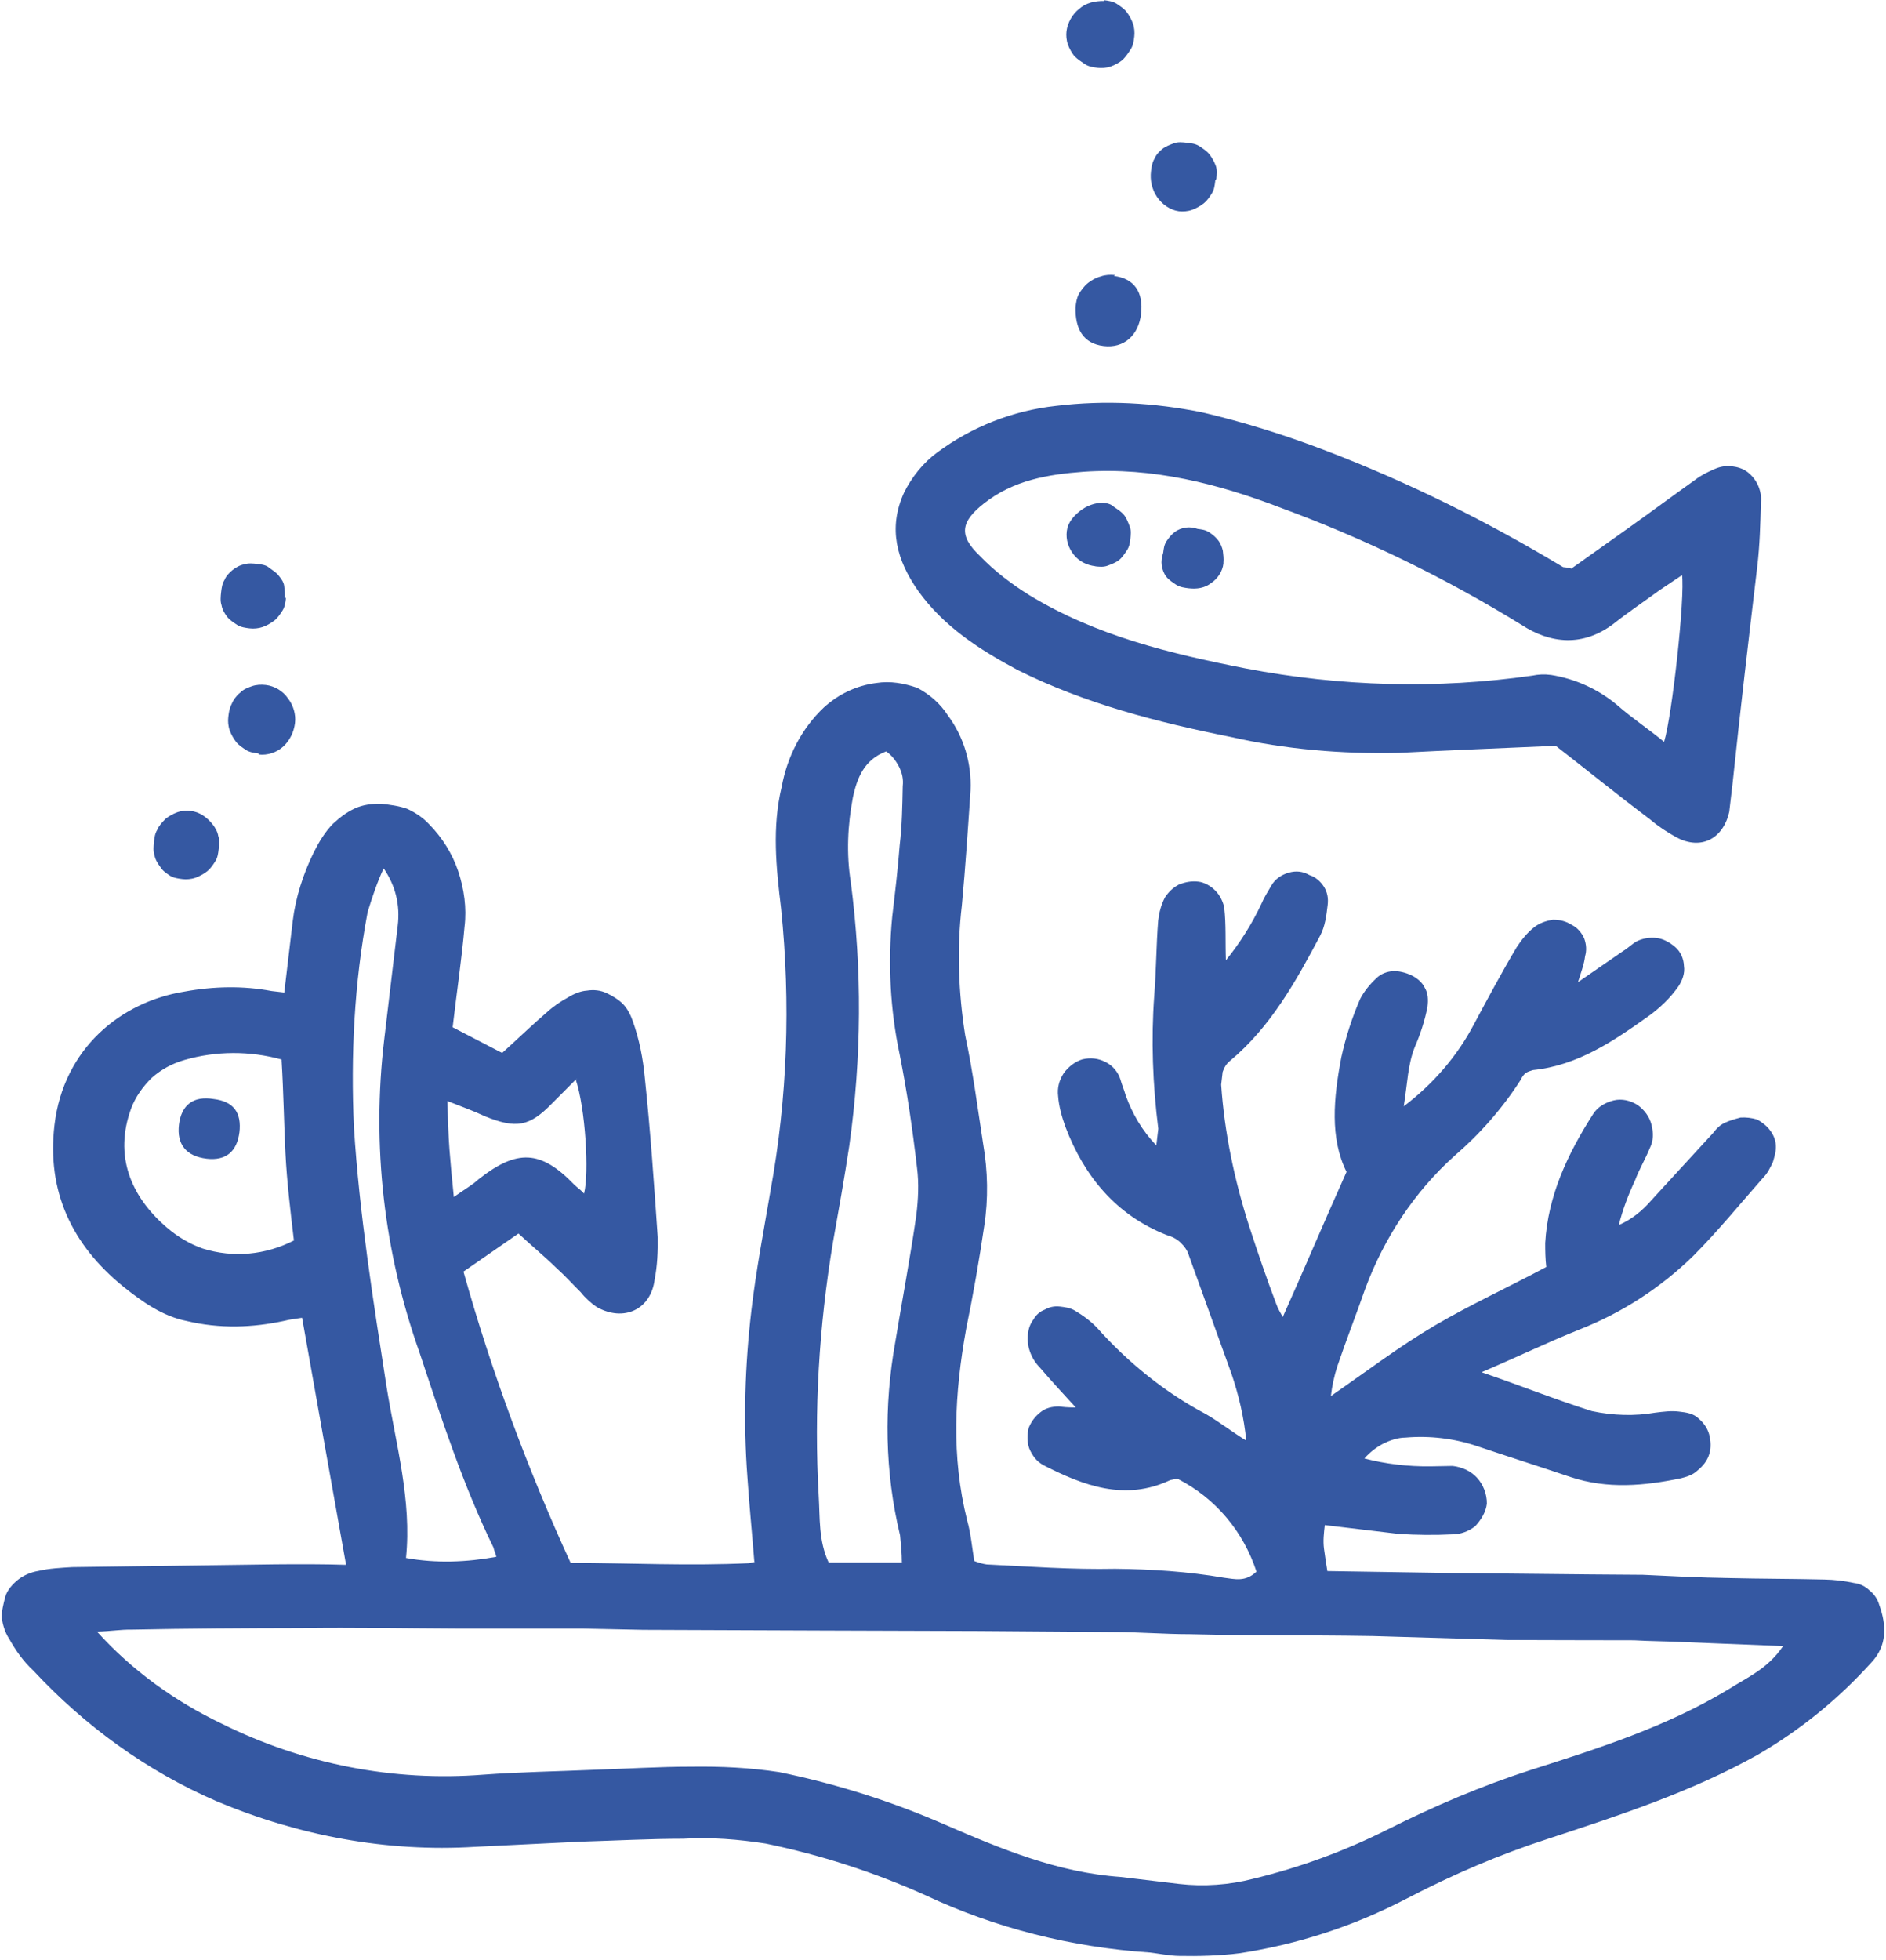 <svg width="181" height="188" viewBox="0 0 181 188" fill="none" xmlns="http://www.w3.org/2000/svg">
<path d="M72.394 149.816C72.168 146.936 71.903 144.339 71.733 141.751C71.327 136.377 71.488 130.976 72.121 125.63C72.574 121.787 73.311 117.971 73.943 114.241C75.577 105.307 75.889 96.213 74.963 87.166C74.482 83.209 74.085 79.356 75.02 75.475C75.549 72.594 76.918 69.903 79.062 67.872C80.45 66.607 82.169 65.766 84.095 65.521C85.455 65.303 86.758 65.549 88.033 65.984C89.195 66.597 90.234 67.485 90.952 68.609C92.51 70.696 93.256 73.255 93.143 75.814C92.897 79.498 92.651 83.171 92.311 86.845C91.82 90.972 91.981 95.269 92.633 99.339C93.369 102.758 93.813 106.233 94.351 109.718C94.805 112.343 94.861 115.006 94.455 117.622C93.974 120.89 93.388 124.252 92.718 127.5C91.612 133.648 91.273 139.692 92.822 145.868C93.161 147.049 93.284 148.399 93.501 149.75C93.87 149.891 94.323 150.033 94.701 150.08C98.771 150.279 102.917 150.581 107.016 150.496C110.529 150.534 114.023 150.76 117.47 151.355C118.499 151.478 119.51 151.79 120.586 150.77C119.33 146.917 116.667 143.744 113.078 141.893C112.795 141.855 112.597 141.93 112.304 141.987C107.969 144.036 103.965 142.516 100.112 140.542C99.489 140.183 99.073 139.654 98.781 138.956C98.563 138.361 98.563 137.596 98.733 136.954C98.998 136.321 99.338 135.886 99.857 135.471C100.376 135.055 100.962 134.933 101.633 134.923C102.01 134.97 102.473 135.027 103.238 135.018C101.973 133.629 100.877 132.458 99.791 131.183C99.366 130.749 99.045 130.239 98.837 129.644C98.629 129.049 98.592 128.473 98.658 127.916C98.714 127.444 98.865 126.99 99.196 126.556C99.442 126.112 99.857 125.782 100.254 125.64C100.66 125.404 101.151 125.272 101.717 125.338C102.19 125.394 102.652 125.451 103.106 125.697C103.908 126.169 104.692 126.745 105.287 127.378C108.224 130.673 111.785 133.573 115.723 135.65C116.969 136.368 118.103 137.265 119.604 138.2C119.387 135.99 118.886 133.837 118.178 131.759C116.818 127.982 115.458 124.214 114.098 120.436C113.966 119.945 113.636 119.53 113.296 119.199C112.956 118.869 112.512 118.633 111.955 118.472C107.138 116.574 104.06 112.872 102.246 108.093C101.888 107.102 101.623 106.12 101.548 105.156C101.453 104.382 101.633 103.645 102.095 102.937C102.549 102.323 103.181 101.832 103.871 101.624C104.655 101.435 105.401 101.52 106.118 101.889C106.836 102.257 107.327 102.89 107.535 103.579C107.667 104.07 107.894 104.571 108.026 105.062C108.668 106.847 109.622 108.48 110.972 109.878L111.161 108.282C110.623 104.033 110.463 99.736 110.774 95.495C110.963 93.144 110.963 90.669 111.152 88.309C111.237 87.562 111.426 86.817 111.794 86.099C112.144 85.57 112.569 85.145 113.182 84.833C113.777 84.616 114.363 84.493 115.024 84.578C115.591 84.644 116.214 85.003 116.639 85.438C117.064 85.872 117.375 86.476 117.489 87.062C117.677 88.705 117.583 90.311 117.649 92.124C118.99 90.471 120.161 88.62 121.049 86.722C121.313 86.089 121.663 85.56 122.022 84.937C122.381 84.314 122.994 83.908 123.693 83.71C124.392 83.511 125.044 83.587 125.667 83.946C126.215 84.106 126.734 84.55 127.055 85.06C127.376 85.57 127.499 86.156 127.414 86.817C127.291 87.846 127.169 88.875 126.687 89.772C124.364 94.154 121.937 98.527 118.036 101.775C117.725 102.021 117.489 102.38 117.338 102.833L117.196 104.051C117.508 108.651 118.48 113.24 119.868 117.584C120.709 120.153 121.549 122.637 122.494 125.12C122.636 125.517 122.872 125.923 123.108 126.339C125.176 121.73 127.036 117.292 129.227 112.419C127.613 109.179 127.981 105.326 128.727 101.426C129.152 99.481 129.747 97.648 130.531 95.835C130.899 95.118 131.456 94.428 132.098 93.833C132.533 93.408 133.128 93.191 133.694 93.163C134.261 93.134 134.912 93.304 135.451 93.559C135.989 93.814 136.509 94.258 136.735 94.759C137.056 95.269 137.075 95.939 136.99 96.6C136.745 97.903 136.291 99.273 135.772 100.453C135.092 102.182 135.083 103.891 134.714 106.129C137.538 103.995 139.852 101.313 141.448 98.272C142.789 95.769 144.13 93.266 145.556 90.868C146.019 90.159 146.576 89.47 147.209 88.97C147.737 88.554 148.332 88.346 149.012 88.233C149.683 88.214 150.325 88.384 150.854 88.734C151.392 88.989 151.808 89.508 152.034 90.018C152.251 90.613 152.28 91.189 152.119 91.737C152.034 92.483 151.751 93.219 151.439 94.22L155.793 91.217C156.199 90.981 156.633 90.556 157.039 90.32C157.644 90.008 158.324 89.905 158.985 89.98C159.646 90.056 160.26 90.415 160.779 90.858C161.299 91.302 161.591 92.001 161.61 92.672C161.724 93.352 161.44 94.079 161.091 94.608C160.288 95.75 159.325 96.676 158.182 97.497C154.858 99.858 151.439 102.21 147.114 102.654C146.916 102.729 146.623 102.786 146.415 102.946C146.207 103.116 146.085 103.286 145.962 103.56C144.215 106.299 142.014 108.802 139.578 110.889C135.744 114.336 132.844 118.746 131.041 123.572C130.181 126.036 129.218 128.492 128.349 131.051C128.047 131.967 127.83 132.987 127.726 133.922C131.248 131.486 134.384 129.096 137.755 127.123C141.127 125.149 144.753 123.487 148.398 121.541C148.304 120.767 148.294 120.011 148.294 119.246C148.549 114.713 150.457 110.662 152.903 106.856C153.366 106.148 154.083 105.761 154.867 105.562C155.651 105.374 156.482 105.562 157.19 106.025C157.804 106.478 158.296 107.111 158.494 107.895C158.692 108.679 158.692 109.444 158.324 110.162C157.918 111.163 157.332 112.135 156.917 113.231C156.284 114.581 155.727 116.035 155.358 117.518C156.558 116.999 157.606 116.168 158.494 115.129C160.458 112.985 162.422 110.841 164.396 108.698C164.736 108.263 165.057 107.923 165.558 107.697C166.058 107.47 166.549 107.338 167.041 107.206C167.617 107.177 168.079 107.234 168.637 107.394C169.08 107.64 169.515 107.971 169.845 108.396C170.176 108.821 170.402 109.321 170.431 109.888C170.459 110.454 170.308 110.917 170.147 111.474C169.892 112.013 169.637 112.551 169.212 112.976C167.012 115.469 164.897 118.075 162.526 120.455C159.41 123.506 155.698 125.923 151.609 127.529C148.512 128.775 145.49 130.23 142.184 131.637C146.019 132.949 149.38 134.3 152.771 135.367C154.811 135.801 156.898 135.858 158.843 135.518C159.618 135.424 160.392 135.32 161.138 135.414C161.799 135.49 162.545 135.584 163.055 136.113C163.574 136.557 163.971 137.171 164.085 137.851C164.207 138.436 164.217 139.107 163.952 139.739C163.688 140.372 163.254 140.797 162.734 141.213C162.319 141.543 161.828 141.675 161.336 141.808C157.823 142.535 154.272 142.875 150.703 141.685C147.69 140.665 144.753 139.739 141.731 138.72C139.54 137.983 137.189 137.709 134.884 137.907C134.119 137.907 133.326 138.2 132.722 138.502C132.013 138.89 131.485 139.305 130.937 139.909C132.967 140.438 135.12 140.693 137.311 140.665C137.982 140.646 138.643 140.637 139.408 140.627C140.343 140.741 141.155 141.118 141.75 141.76C142.335 142.403 142.704 143.3 142.694 144.254C142.59 145.094 142.128 145.802 141.58 146.407C140.947 146.907 140.154 147.191 139.398 147.191C137.68 147.276 135.97 147.257 134.27 147.153L127.14 146.303C127.055 147.049 126.961 147.804 127.065 148.579C127.169 149.353 127.273 150.033 127.386 150.713L139.436 150.902L152.544 151.034C154.254 151.044 155.963 151.063 157.672 151.072C160.411 151.204 163.159 151.346 165.907 151.384C168.939 151.459 172.083 151.45 175.115 151.525C176.059 151.544 177.004 151.658 177.929 151.856C178.496 151.922 179.034 152.177 179.459 152.611C179.893 152.951 180.215 153.461 180.347 153.952C181.064 155.936 181.121 157.853 179.601 159.477C176.428 162.999 172.745 165.984 168.655 168.354C162.337 171.886 155.509 174.115 148.691 176.353C143.941 177.883 139.436 179.819 134.979 182.142C129.907 184.777 124.572 186.515 118.952 187.374C117.026 187.619 115.014 187.667 113.116 187.629C112.172 187.61 111.237 187.402 110.302 187.298C102.851 186.798 95.551 184.975 88.798 181.802C83.925 179.611 78.797 177.949 73.499 176.854C70.883 176.447 68.249 176.23 65.567 176.391C62.337 176.391 59.079 176.57 55.83 176.665C52.383 176.825 49.04 177.005 45.593 177.165C37.16 177.685 28.698 176.117 20.812 172.802C14.117 169.912 8.167 165.596 3.19 160.251C2.246 159.382 1.518 158.344 0.886 157.22C0.48 156.606 0.281 155.907 0.168 155.237C0.149 154.566 0.338 153.83 0.508 153.187C0.678 152.545 1.226 151.941 1.755 151.525C2.284 151.11 2.982 150.817 3.662 150.704C4.739 150.449 5.882 150.401 6.939 150.335C13.418 150.25 19.896 150.156 26.375 150.071C28.66 150.052 30.945 150.043 33.212 150.118C31.776 142.148 30.417 134.385 28.991 126.414C28.311 126.528 27.829 126.565 27.338 126.698C24.212 127.378 21.067 127.472 17.922 126.726C15.599 126.263 13.673 124.894 11.85 123.439C6.902 119.426 4.474 114.288 5.23 107.914C6.099 100.595 11.576 96.109 17.686 95.127C20.51 94.608 23.362 94.56 26.063 95.07L27.281 95.212L28.093 88.365C28.358 86.118 29.104 83.823 30.115 81.755C30.615 80.763 31.201 79.79 31.956 79.025C32.598 78.44 33.221 77.939 34.034 77.562C34.846 77.184 35.705 77.099 36.565 77.099C37.405 77.203 38.255 77.297 39.077 77.59C39.889 77.968 40.597 78.44 41.183 79.073C42.458 80.366 43.411 81.906 43.978 83.587C44.535 85.268 44.8 87.109 44.582 88.885C44.309 91.992 43.836 95.165 43.44 98.546L48.19 101.01C49.682 99.669 51.08 98.309 52.449 97.138C53.091 96.553 53.809 96.062 54.527 95.675C55.037 95.354 55.745 95.061 56.312 95.033C56.992 94.919 57.643 95.004 58.191 95.259C58.739 95.514 59.352 95.873 59.778 96.308C60.203 96.742 60.514 97.346 60.722 97.941C61.364 99.726 61.714 101.577 61.883 103.4C62.422 108.499 62.771 113.59 63.121 118.67C63.149 120.002 63.083 121.428 62.828 122.722C62.478 125.63 59.862 126.839 57.284 125.394C56.755 125.045 56.151 124.497 55.745 123.978C54.98 123.222 54.224 122.372 53.365 121.607C52.26 120.521 51.042 119.53 49.758 118.33L44.479 121.985C47.151 131.523 50.608 140.873 54.763 149.929C60.467 149.939 66.143 150.232 71.875 149.958L72.46 149.835L72.394 149.816ZM171.101 157.909L161.45 157.522C159.939 157.437 158.418 157.447 156.813 157.352C152.724 157.352 148.634 157.333 144.545 157.324C140.277 157.201 136.017 157.069 131.749 156.946C129.945 156.918 128.141 156.899 126.432 156.889C122.343 156.889 118.254 156.87 114.174 156.767C111.7 156.767 109.254 156.559 106.779 156.559L93.955 156.464C89.016 156.446 84.067 156.436 79.128 156.417C73.329 156.398 67.531 156.37 61.733 156.351C59.74 156.304 57.842 156.266 55.849 156.228C51.854 156.228 47.859 156.228 43.77 156.228C38.831 156.209 33.892 156.106 28.944 156.181C23.428 156.191 18.008 156.219 12.568 156.332C11.623 156.313 10.651 156.483 9.31 156.521C12.672 160.251 16.789 163.207 21.294 165.36C29.104 169.232 37.755 170.923 46.396 170.243C49.852 169.988 53.375 169.931 56.916 169.78C60.07 169.676 63.224 169.478 66.369 169.478C69.231 169.44 71.969 169.572 74.774 169.997C80.252 171.121 85.569 172.802 90.63 175.012C96.061 177.363 101.491 179.63 107.535 180.055L113.163 180.725C115.506 180.999 117.999 180.82 120.256 180.234C124.761 179.148 129.039 177.571 133.184 175.494C137.632 173.265 142.147 171.329 146.887 169.799C153.413 167.721 159.929 165.644 165.87 162.065C167.617 160.941 169.619 160.129 171.111 157.928L171.101 157.909ZM86.551 149.882C86.551 149.023 86.466 148.163 86.381 147.294C84.917 141.222 84.804 134.933 85.927 128.7C86.588 124.686 87.363 120.597 87.939 116.574C88.118 115.072 88.203 113.561 88.005 112.012C87.58 108.348 87.061 104.769 86.343 101.162C85.427 96.865 85.2 92.369 85.625 87.95C85.89 85.702 86.173 83.351 86.343 81.094C86.57 79.214 86.598 77.316 86.636 75.418C86.711 74.757 86.589 74.181 86.286 73.567C85.975 72.963 85.569 72.433 85.04 72.084C82.943 72.877 82.263 74.606 81.857 76.466C81.347 79.167 81.215 81.906 81.649 84.616C82.745 93.021 82.688 101.473 81.508 109.897C81.045 112.985 80.478 116.149 79.931 119.218C78.599 127.236 78.108 135.357 78.571 143.498C78.703 145.604 78.542 147.776 79.525 149.891H86.655L86.56 149.873L86.551 149.882ZM36.819 83.303C36.187 84.654 35.734 86.023 35.28 87.496C33.996 94.287 33.646 101.284 33.968 108.169C34.496 116.508 35.809 124.743 37.103 133.072C37.981 138.502 39.53 143.914 38.963 149.457C41.844 149.986 44.809 149.863 47.633 149.344C47.576 149.051 47.416 148.749 47.359 148.456C44.45 142.497 42.363 136.075 40.257 129.738C36.839 120.106 35.667 109.888 36.867 99.764C37.301 96.109 37.736 92.445 38.17 88.79C38.406 86.817 37.962 84.966 36.819 83.303ZM27.036 101.643C23.995 100.803 20.765 100.803 17.715 101.681C16.534 102.021 15.514 102.559 14.56 103.4C13.701 104.25 13.012 105.213 12.596 106.308C10.915 110.86 12.539 114.77 15.996 117.745C17.035 118.633 18.187 119.331 19.462 119.775C22.399 120.691 25.478 120.389 28.207 119.001C27.876 116.206 27.536 113.41 27.395 110.634C27.253 107.857 27.215 104.911 27.026 101.747V101.653L27.036 101.643ZM55.348 103.475L52.978 105.855C50.815 108.074 49.55 108.301 46.556 107.092C45.48 106.582 44.29 106.157 42.93 105.619C42.996 107.432 43.024 108.868 43.137 110.303C43.251 111.739 43.374 113.089 43.553 114.827C44.592 114.09 45.3 113.703 45.942 113.117C49.616 110.228 51.883 110.303 55.103 113.637C55.443 113.967 55.802 114.194 56.047 114.506C56.567 112.57 56.17 106.242 55.254 103.57L55.358 103.485L55.348 103.475Z" fill="#3558A2"/>
<path d="M150.731 54.595L156.237 50.685C158.419 49.136 160.506 47.578 162.687 46.029C163.216 45.614 163.82 45.311 164.519 45.009C165.02 44.782 165.605 44.66 166.172 44.726C166.739 44.792 167.286 44.952 167.721 45.292C168.155 45.632 168.486 46.048 168.713 46.548C168.939 47.049 169.062 47.635 168.996 48.201C168.939 50.288 168.892 52.281 168.646 54.34C167.825 61.281 167.013 68.127 166.285 75.078L165.955 77.892C165.36 80.489 163.235 81.566 160.912 80.338C160.015 79.847 159.136 79.271 158.362 78.61C155.217 76.24 152.186 73.784 149.305 71.546C144.045 71.782 139.172 71.962 134.195 72.226C128.765 72.339 123.392 71.895 118.112 70.696C111.143 69.299 104.126 67.514 97.666 64.275C94.002 62.32 90.555 60.1 88.109 56.672C86.079 53.773 85.201 50.713 86.749 47.285C87.505 45.755 88.619 44.367 89.97 43.385C93.303 40.929 97.194 39.39 101.34 38.937C106.072 38.361 110.794 38.635 115.345 39.551C119.416 40.504 123.363 41.742 127.273 43.243C135.187 46.275 142.733 50.024 150.014 54.406L150.76 54.491V54.585L150.731 54.595ZM161.403 55.189C160.676 55.671 159.958 56.162 159.231 56.644C157.777 57.711 156.332 58.674 154.858 59.836C151.931 62.055 148.824 61.781 146 59.93C138.728 55.454 131.003 51.686 122.985 48.739C116.894 46.397 110.614 44.801 104.003 45.255C100.547 45.51 97.251 46.067 94.418 48.305C92.217 50.043 91.963 51.346 94.012 53.301C95.447 54.802 97.109 56.049 98.79 57.097C105.174 60.988 112.295 62.697 119.548 64.123C128.661 65.87 137.954 66.116 147.048 64.813C147.634 64.69 148.21 64.662 148.862 64.747C151.194 65.115 153.451 66.144 155.264 67.693C156.643 68.902 158.23 69.95 159.703 71.168C160.468 68.694 161.733 57.239 161.422 55.114V55.208L161.403 55.189Z" fill="#3558A2"/>
<path d="M106.893 26.471C108.867 26.707 109.745 28.048 109.509 30.106C109.273 32.165 107.875 33.431 105.911 33.194C103.947 32.958 103.163 31.532 103.219 29.455C103.276 28.983 103.323 28.614 103.559 28.161C103.795 27.811 104.022 27.453 104.447 27.122C104.759 26.877 105.174 26.64 105.665 26.508C106.062 26.366 106.544 26.329 107.016 26.385L106.912 26.471H106.893Z" fill="#3558A2"/>
<path d="M24.817 72.283C24.439 72.236 23.976 72.179 23.617 71.952C23.268 71.716 22.909 71.489 22.663 71.178C22.418 70.866 22.182 70.451 22.04 70.054C21.899 69.657 21.861 69.176 21.908 68.798C21.965 68.326 22.012 67.957 22.248 67.504C22.39 67.136 22.72 66.701 23.041 66.456C23.372 66.116 23.769 65.974 24.165 65.832C24.562 65.691 25.043 65.653 25.516 65.71C26.356 65.814 27.159 66.286 27.64 67.004C28.141 67.636 28.415 68.524 28.311 69.365C28.207 70.205 27.829 71.017 27.187 71.612C26.545 72.198 25.657 72.481 24.817 72.377V72.283Z" fill="#3558A2"/>
<path d="M105.948 0.019C106.326 0.066 106.789 0.123 107.148 0.349C107.497 0.585 107.856 0.812 108.102 1.124C108.347 1.435 108.583 1.851 108.725 2.248C108.867 2.644 108.904 3.126 108.857 3.504C108.8 3.976 108.753 4.344 108.526 4.703C108.3 5.062 108.064 5.411 107.733 5.751C107.422 5.997 107.006 6.233 106.61 6.374C106.213 6.516 105.731 6.554 105.353 6.507C104.976 6.46 104.513 6.403 104.154 6.176C103.805 5.94 103.446 5.713 103.106 5.383C102.86 5.071 102.624 4.656 102.483 4.259C102.341 3.862 102.303 3.381 102.35 3.003C102.454 2.163 102.926 1.36 103.559 0.859C104.201 0.274 105.079 0.085 105.929 0.094V-6.10352e-05L105.948 0.019Z" fill="#3558A2"/>
<path d="M14.768 80.792C14.825 80.32 14.872 79.951 15.099 79.592C15.24 79.224 15.561 78.884 15.892 78.544C16.204 78.299 16.619 78.062 17.016 77.921C17.412 77.779 17.894 77.741 18.272 77.789C18.744 77.845 19.103 77.987 19.462 78.214C19.821 78.44 20.161 78.771 20.406 79.082C20.652 79.394 20.888 79.81 20.944 80.187C21.086 80.584 21.029 81.056 20.991 81.424C20.935 81.897 20.888 82.265 20.661 82.624C20.434 82.983 20.198 83.332 19.887 83.578C19.575 83.823 19.16 84.059 18.763 84.201C18.366 84.343 17.885 84.38 17.507 84.333C17.129 84.286 16.666 84.229 16.307 84.003C15.958 83.766 15.599 83.54 15.363 83.134C15.117 82.822 14.881 82.407 14.825 82.029C14.683 81.632 14.74 81.16 14.778 80.792H14.768Z" fill="#3558A2"/>
<path d="M116.629 17.358C116.572 17.83 116.525 18.198 116.299 18.557C116.072 18.916 115.836 19.265 115.524 19.511C115.213 19.756 114.797 19.992 114.401 20.134C114.004 20.276 113.522 20.313 113.144 20.266C112.304 20.162 111.511 19.596 111.029 18.878C110.547 18.151 110.358 17.282 110.462 16.432C110.509 16.054 110.566 15.591 110.793 15.233C110.935 14.864 111.256 14.524 111.567 14.279C111.879 14.033 112.276 13.892 112.672 13.741C113.069 13.599 113.447 13.646 113.909 13.693C114.372 13.741 114.75 13.797 115.109 14.024C115.458 14.26 115.817 14.487 116.063 14.798C116.308 15.11 116.544 15.525 116.686 15.922C116.827 16.319 116.771 16.791 116.733 17.159L116.62 17.339L116.629 17.358Z" fill="#3558A2"/>
<path d="M27.442 57.371C27.385 57.843 27.338 58.212 27.111 58.571C26.884 58.929 26.649 59.279 26.337 59.524C26.025 59.77 25.61 60.006 25.213 60.148C24.816 60.289 24.335 60.327 23.957 60.28C23.579 60.233 23.116 60.176 22.758 59.949C22.408 59.713 22.049 59.487 21.804 59.175C21.558 58.863 21.322 58.448 21.265 58.07C21.124 57.673 21.18 57.201 21.218 56.833C21.275 56.361 21.322 55.992 21.549 55.633C21.691 55.265 22.012 54.925 22.323 54.68C22.635 54.434 23.05 54.198 23.428 54.141C23.825 54 24.297 54.056 24.665 54.094C25.034 54.132 25.506 54.198 25.77 54.415C26.035 54.632 26.479 54.878 26.724 55.19C26.97 55.501 27.225 55.822 27.272 56.21C27.319 56.597 27.366 56.984 27.328 57.362H27.423L27.442 57.371Z" fill="#3558A2"/>
<path d="M22.984 108.575C22.757 110.455 21.7 111.371 19.83 111.154C17.856 110.917 16.949 109.765 17.176 107.886C17.403 106.007 18.555 105.1 20.51 105.431C22.389 105.657 23.211 106.706 22.975 108.67V108.575H22.984Z" fill="#3558A2"/>
<path d="M105.118 54.32C104.277 54.217 103.559 53.848 103.059 53.225C102.558 52.602 102.275 51.799 102.379 50.958C102.483 50.118 103.021 49.514 103.654 49.013C104.286 48.513 105.08 48.229 105.835 48.229C106.213 48.276 106.581 48.314 106.931 48.645C107.28 48.881 107.639 49.107 107.885 49.419C108.13 49.731 108.272 50.127 108.423 50.524C108.574 50.921 108.517 51.298 108.48 51.676C108.442 52.054 108.395 52.422 108.158 52.781C107.922 53.13 107.696 53.489 107.384 53.735C107.072 53.98 106.676 54.122 106.279 54.273C105.883 54.415 105.505 54.368 105.127 54.33L105.118 54.32Z" fill="#3558A2"/>
<path d="M117.413 54.065C117.328 54.812 116.856 55.52 116.242 55.926C115.61 56.426 114.845 56.521 114.089 56.436C113.711 56.389 113.249 56.332 112.89 56.105C112.54 55.869 112.181 55.642 111.936 55.331C111.69 55.019 111.549 54.623 111.492 54.236C111.435 53.848 111.492 53.471 111.634 53.017C111.681 52.639 111.719 52.271 111.955 51.912C112.191 51.563 112.408 51.298 112.72 51.053C113.031 50.807 113.428 50.666 113.815 50.609C114.202 50.562 114.58 50.609 114.939 50.741C115.317 50.788 115.685 50.826 116.044 51.062C116.403 51.298 116.658 51.516 116.903 51.827C117.149 52.139 117.29 52.535 117.357 52.828C117.404 53.215 117.451 53.603 117.413 53.98V54.075V54.065Z" fill="#3558A2"/>
</svg>
